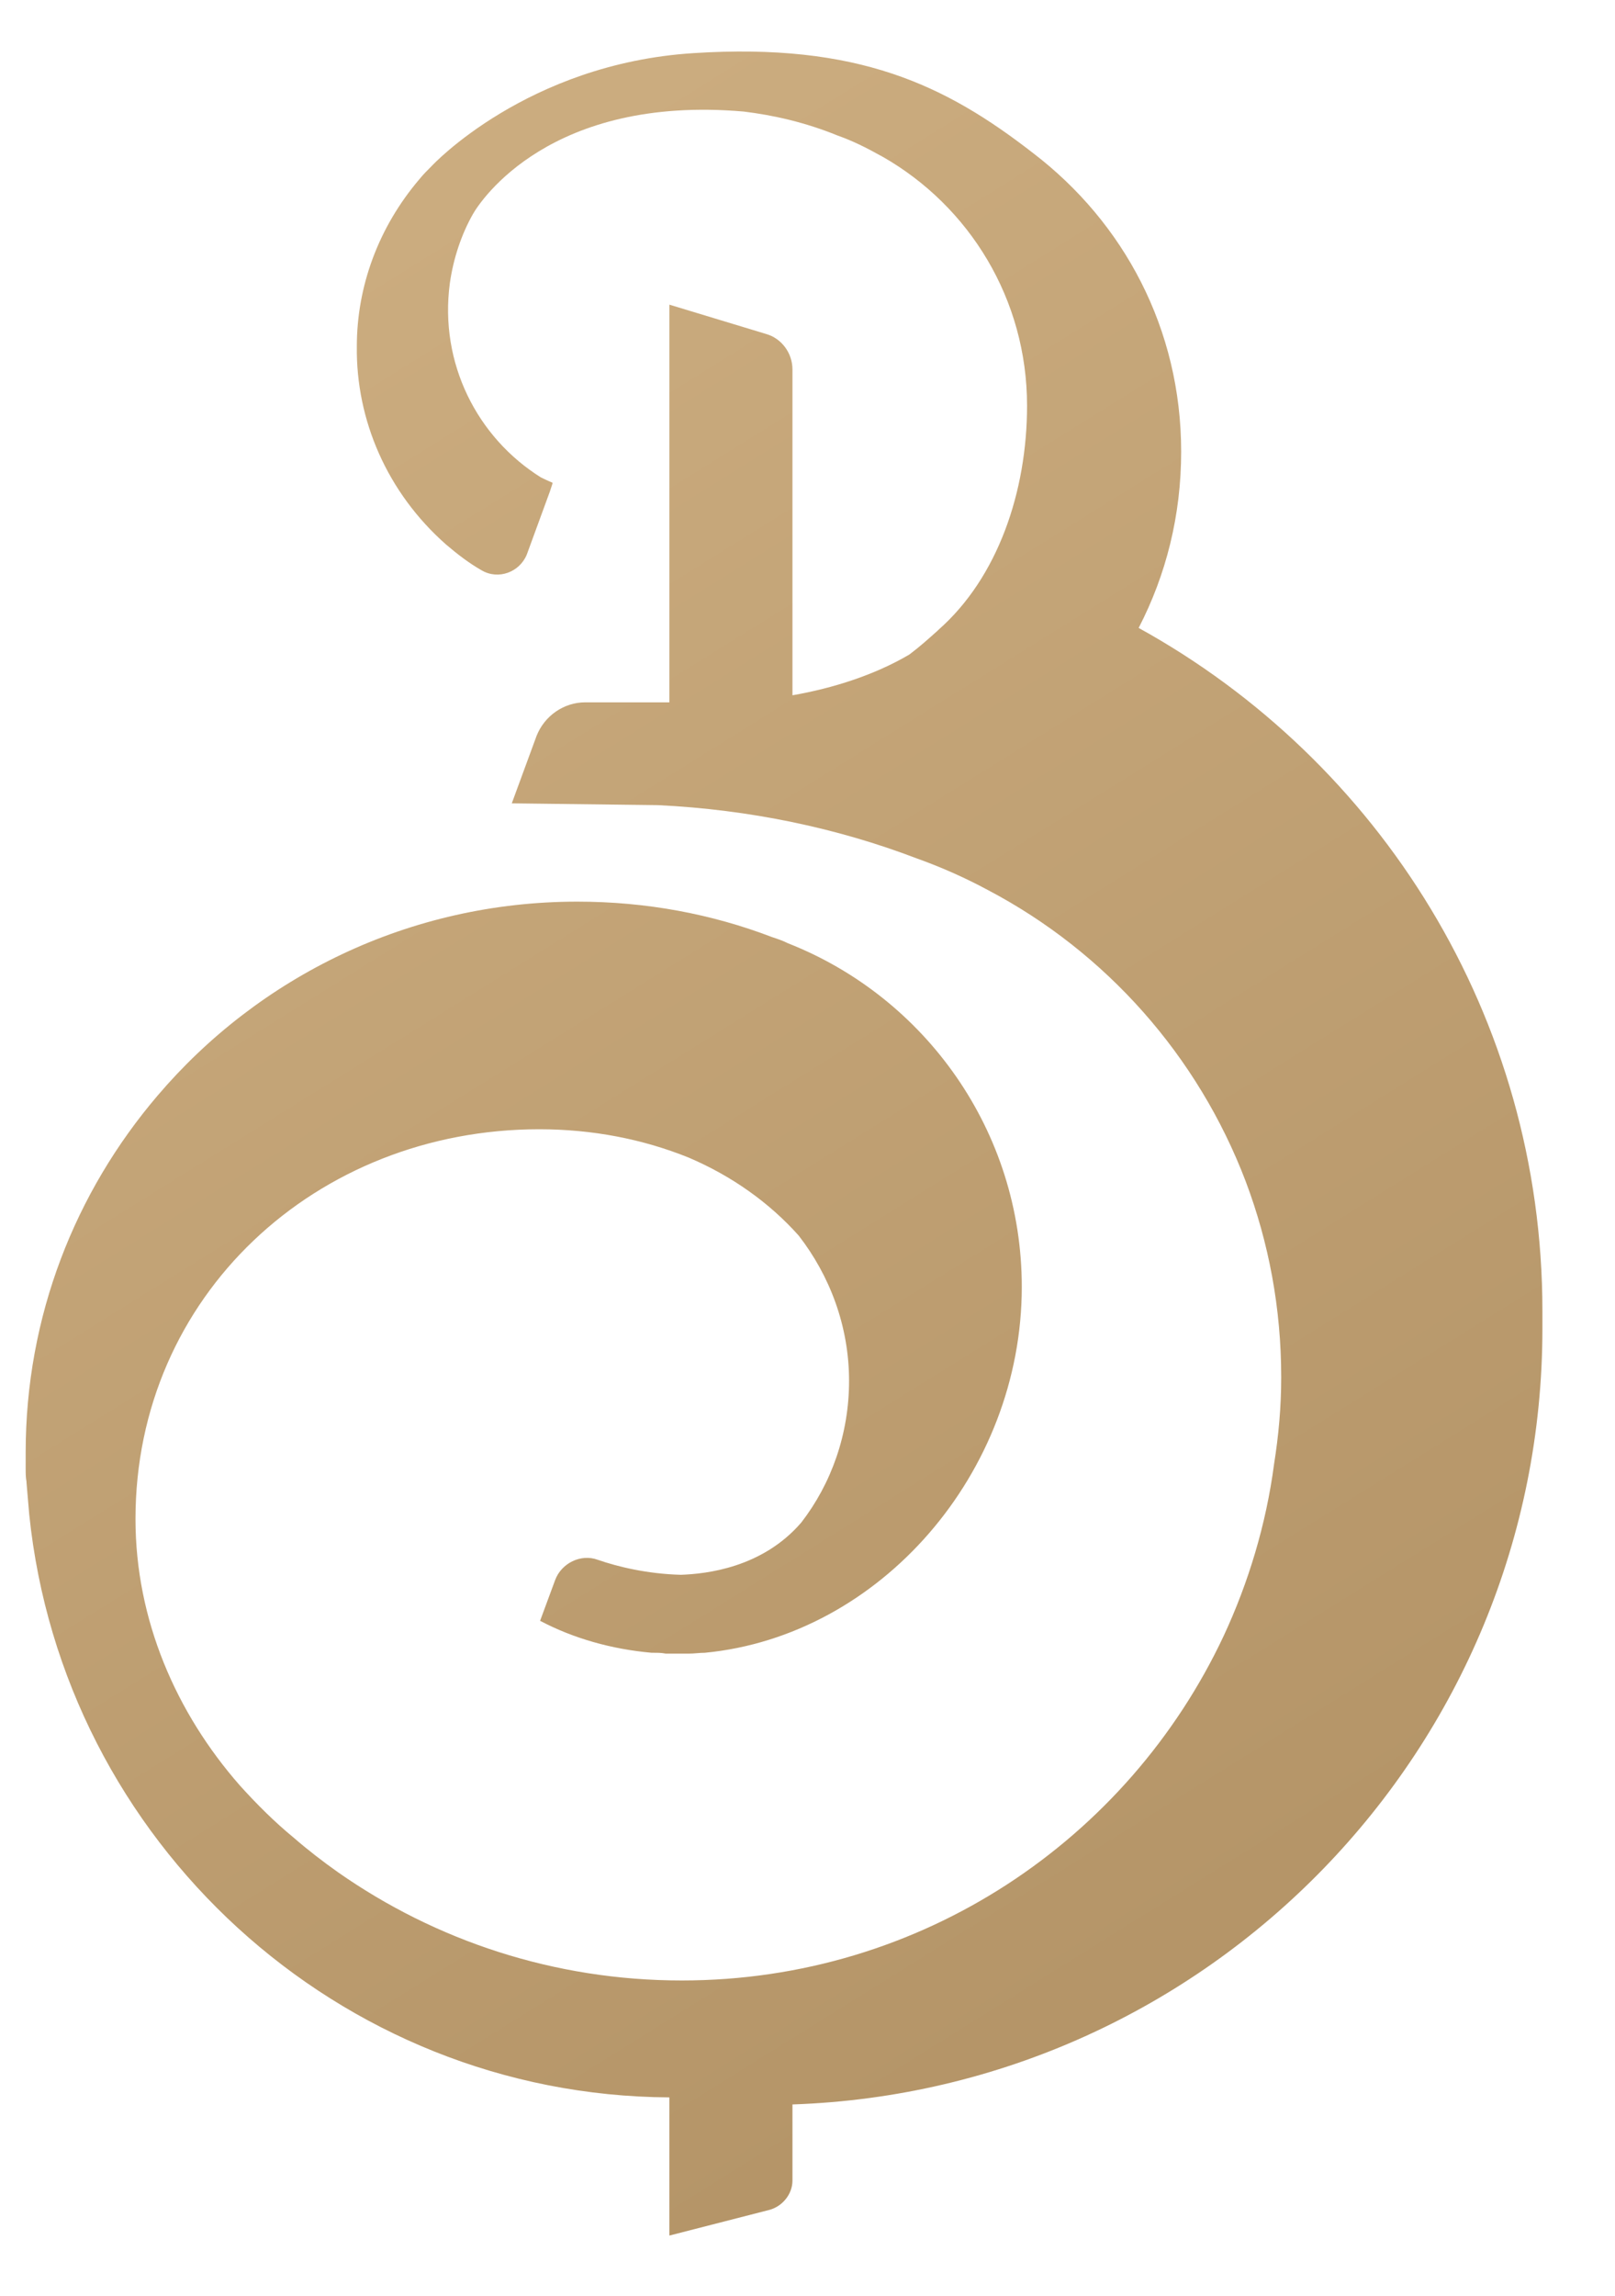 <svg width="19" height="27" viewBox="0 0 19 27" fill="none" xmlns="http://www.w3.org/2000/svg">
<path d="M18.146 15.417C18.146 11.958 16.229 8.948 13.396 7.385C13.719 6.76 13.896 6.062 13.896 5.312C13.896 3.865 13.219 2.615 12.156 1.802C11.125 1 10.094 0.5 8.156 0.625C6.198 0.75 5.083 1.948 5.083 1.948C5.031 2 4.979 2.052 4.937 2.104C4.448 2.677 4.198 3.375 4.198 4.073C4.187 4.937 4.552 5.792 5.25 6.406C5.385 6.521 5.521 6.625 5.667 6.708C5.864 6.823 6.114 6.729 6.198 6.521L6.469 5.781L6.5 5.687V5.677C6.448 5.656 6.406 5.635 6.364 5.615C5.614 5.146 5.167 4.271 5.292 3.333C5.333 3.042 5.427 2.76 5.562 2.521C5.656 2.354 6.479 1.115 8.75 1.312C9.094 1.354 9.469 1.437 9.854 1.594C10.031 1.656 10.198 1.74 10.364 1.833C10.375 1.833 10.375 1.844 10.385 1.844C11.406 2.427 12.083 3.521 12.083 4.771C12.083 5.781 11.739 6.792 11.042 7.406L11.031 7.417C10.927 7.51 10.823 7.604 10.698 7.698C10.292 7.937 9.802 8.094 9.323 8.177V5.604C9.323 5.594 9.323 5.583 9.323 5.573V4.344C9.323 4.156 9.198 3.979 9.01 3.927L7.875 3.583V8.26H6.885C6.635 8.26 6.406 8.417 6.312 8.656L6.021 9.448L7.739 9.469C8.823 9.521 9.854 9.74 10.781 10.094C11.073 10.198 11.354 10.323 11.625 10.469C13.01 11.198 14.094 12.417 14.656 13.896C14.927 14.615 15.073 15.385 15.073 16.198C15.073 16.552 15.042 16.885 14.989 17.219C14.896 17.927 14.687 18.615 14.396 19.24C13.271 21.635 10.844 23.292 8.021 23.292C6.521 23.292 5.125 22.823 3.979 22.021C3.802 21.896 3.625 21.76 3.458 21.615C3.229 21.427 3.021 21.219 2.823 21C2.073 20.146 1.594 19.052 1.594 17.865C1.594 15.24 3.719 13.281 6.344 13.281C6.969 13.281 7.562 13.396 8.104 13.615C8.614 13.833 9.052 14.146 9.396 14.531C9.76 15 9.989 15.594 9.989 16.24C9.989 16.865 9.781 17.448 9.427 17.906C8.969 18.438 8.312 18.51 8.01 18.521C7.614 18.51 7.271 18.427 7.031 18.344C6.833 18.271 6.604 18.385 6.531 18.583L6.354 19.062C6.75 19.271 7.198 19.396 7.667 19.438C7.677 19.438 7.687 19.438 7.698 19.438C7.739 19.438 7.781 19.438 7.833 19.448C7.854 19.448 7.885 19.448 7.906 19.448C7.917 19.448 7.927 19.448 7.937 19.448C7.989 19.448 8.042 19.448 8.083 19.448C8.094 19.448 8.094 19.448 8.104 19.448C8.167 19.448 8.229 19.438 8.292 19.438C10.354 19.24 12.021 17.323 12.021 15.135C12.021 13.302 10.885 11.729 9.271 11.094C9.208 11.062 9.146 11.042 9.083 11.021C8.375 10.75 7.604 10.604 6.792 10.604C4.812 10.604 3.042 11.49 1.854 12.885C0.885 14.021 0.302 15.479 0.302 17.083C0.302 17.135 0.302 17.177 0.302 17.229C0.302 17.24 0.302 17.26 0.302 17.271C0.302 17.323 0.302 17.375 0.312 17.427C0.312 17.427 0.312 17.427 0.312 17.438C0.323 17.562 0.333 17.688 0.344 17.812C0.74 21.656 3.979 24.646 7.875 24.667V26.292L9.052 25.99C9.208 25.948 9.323 25.802 9.323 25.646V24.917C9.323 24.896 9.323 24.875 9.323 24.854V24.75C14.219 24.583 18.146 20.562 18.146 15.625C18.146 15.604 18.146 15.583 18.146 15.573C18.146 15.479 18.146 15.448 18.146 15.417Z" fill="url(#paint0_linear)"/>
<defs>
<linearGradient id="paint0_linear" x1="1.414" y1="2.461" x2="15.551" y2="25.152" gradientUnits="userSpaceOnUse">
<stop stop-color="#CDAE81"/>
<stop offset="1" stop-color="#B29265"/>
</linearGradient>
</defs>
</svg>
